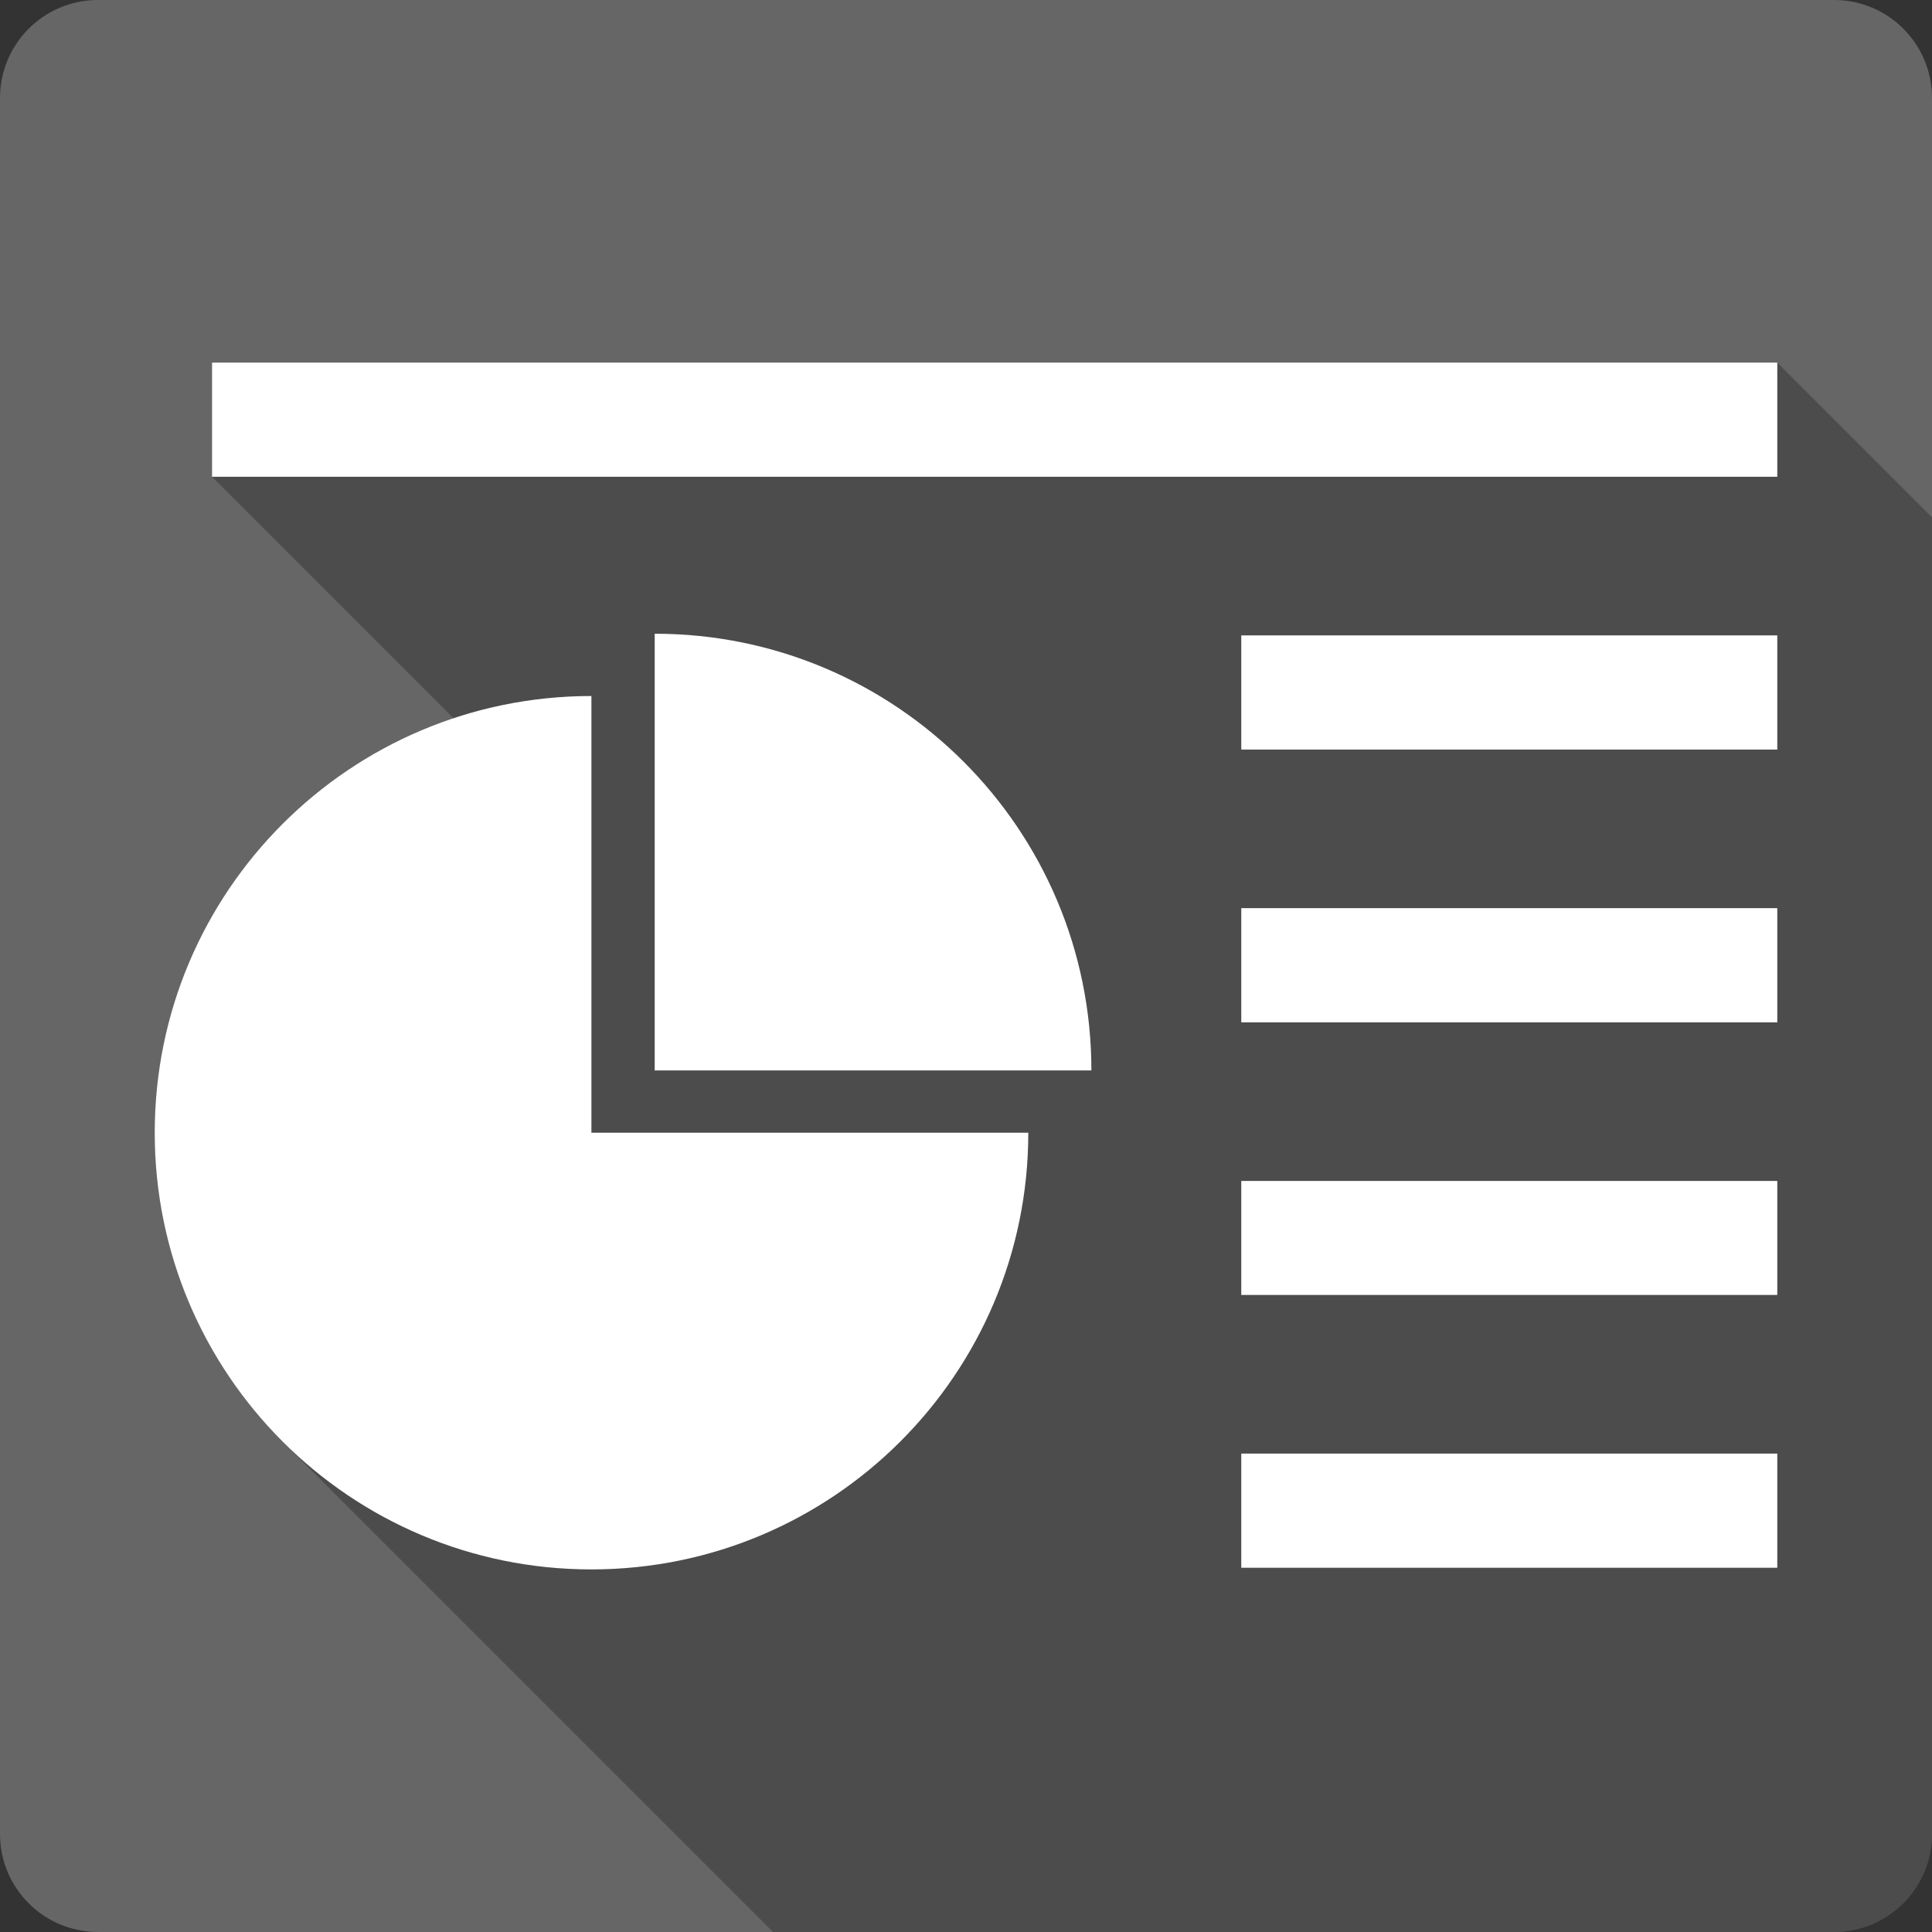 <?xml version="1.0" encoding="UTF-8" standalone="no"?>
<svg
   xmlns:dc="http://purl.org/dc/elements/1.1/"
   xmlns:cc="http://creativecommons.org/ns#"
   xmlns:rdf="http://www.w3.org/1999/02/22-rdf-syntax-ns#"
   xmlns:svg="http://www.w3.org/2000/svg"
   xmlns="http://www.w3.org/2000/svg"
   xmlns:sodipodi="http://sodipodi.sourceforge.net/DTD/sodipodi-0.dtd"
   xmlns:inkscape="http://www.inkscape.org/namespaces/inkscape"
   viewBox="0 0 512 512"
   id="svg2"
   version="1.1"
   inkscape:version="0.91+devel r13804 custom"
   sodipodi:docname="gnome-documents.svg">
  <rect x="0" y="0" width="512" height="512" fill="#333333" stroke="none"/>
  <defs
     id="defs6180" />
  <sodipodi:namedview
     pagecolor="#ffffff"
     bordercolor="#666666"
     borderopacity="1"
     objecttolerance="10"
     gridtolerance="10"
     guidetolerance="10"
     inkscape:pageopacity="0"
     inkscape:pageshadow="2"
     inkscape:window-width="1366"
     inkscape:window-height="709"
     id="namedview6178"
     showgrid="false"
     inkscape:zoom="0.4609375"
     inkscape:cx="65.084746"
     inkscape:cy="227.79661"
     inkscape:window-x="-2"
     inkscape:window-y="0"
     inkscape:window-maximized="0"
     inkscape:current-layer="svg2" />
  <path
     inkscape:connector-curvature="0"
     style="fill:#666666"
     d="m 26,-0.003 c -14.397,0 -26,11.603 -26,26 l 0,460 c 0,14.397 11.603,26 26,26 l 460,0 c 14.397,0 26,-11.603 26,-26 l 0,-460 c 0,-14.397 -11.603,-26 -26,-26 l -460,0"
     id="path3344" />
  <path
     inkscape:connector-curvature="0"
     style="opacity:0.25"
     d="m 56.2,96.087 0,30.26 63.996,63.996 c -46.01,15.289 -79.19,58.656 -79.19,109.84 0,31.961 12.947,60.9 33.893,81.85 l 129.97,129.97 281.13,0 c 14.397,0 26,-11.603 26,-26 l 0,-348.91 -41,-41 -414.8,0"
     id="path6174" />
  <path
     inkscape:connector-curvature="0"
     style="fill:#ffffff"
     d="m 56.19,96.087 0,30.26 414.81,0 0,-30.26 -414.81,0 m 117.31,71.856 0,115.73 115.73,0 c 0,-63.908 -51.766,-115.73 -115.73,-115.73 m 155.45,0.438 0,30.26 142.05,0 0,-30.26 -142.05,0 m -172.22,16.07 C 92.822,184.451 41,236.217 41,300.181 c 0,63.908 51.766,115.73 115.73,115.73 63.908,0 115.78,-51.766 115.78,-115.73 l -115.78,0 0,-115.73 m 172.22,56.22 0,30.26 142.05,0 0,-30.26 -142.05,0 m 0,72.29 0,30.21 142.05,0 0,-30.21 -142.05,0 m 0,72.25 0,30.26 142.05,0 0,-30.26 -142.05,0"
     id="path6176" />
</svg>
